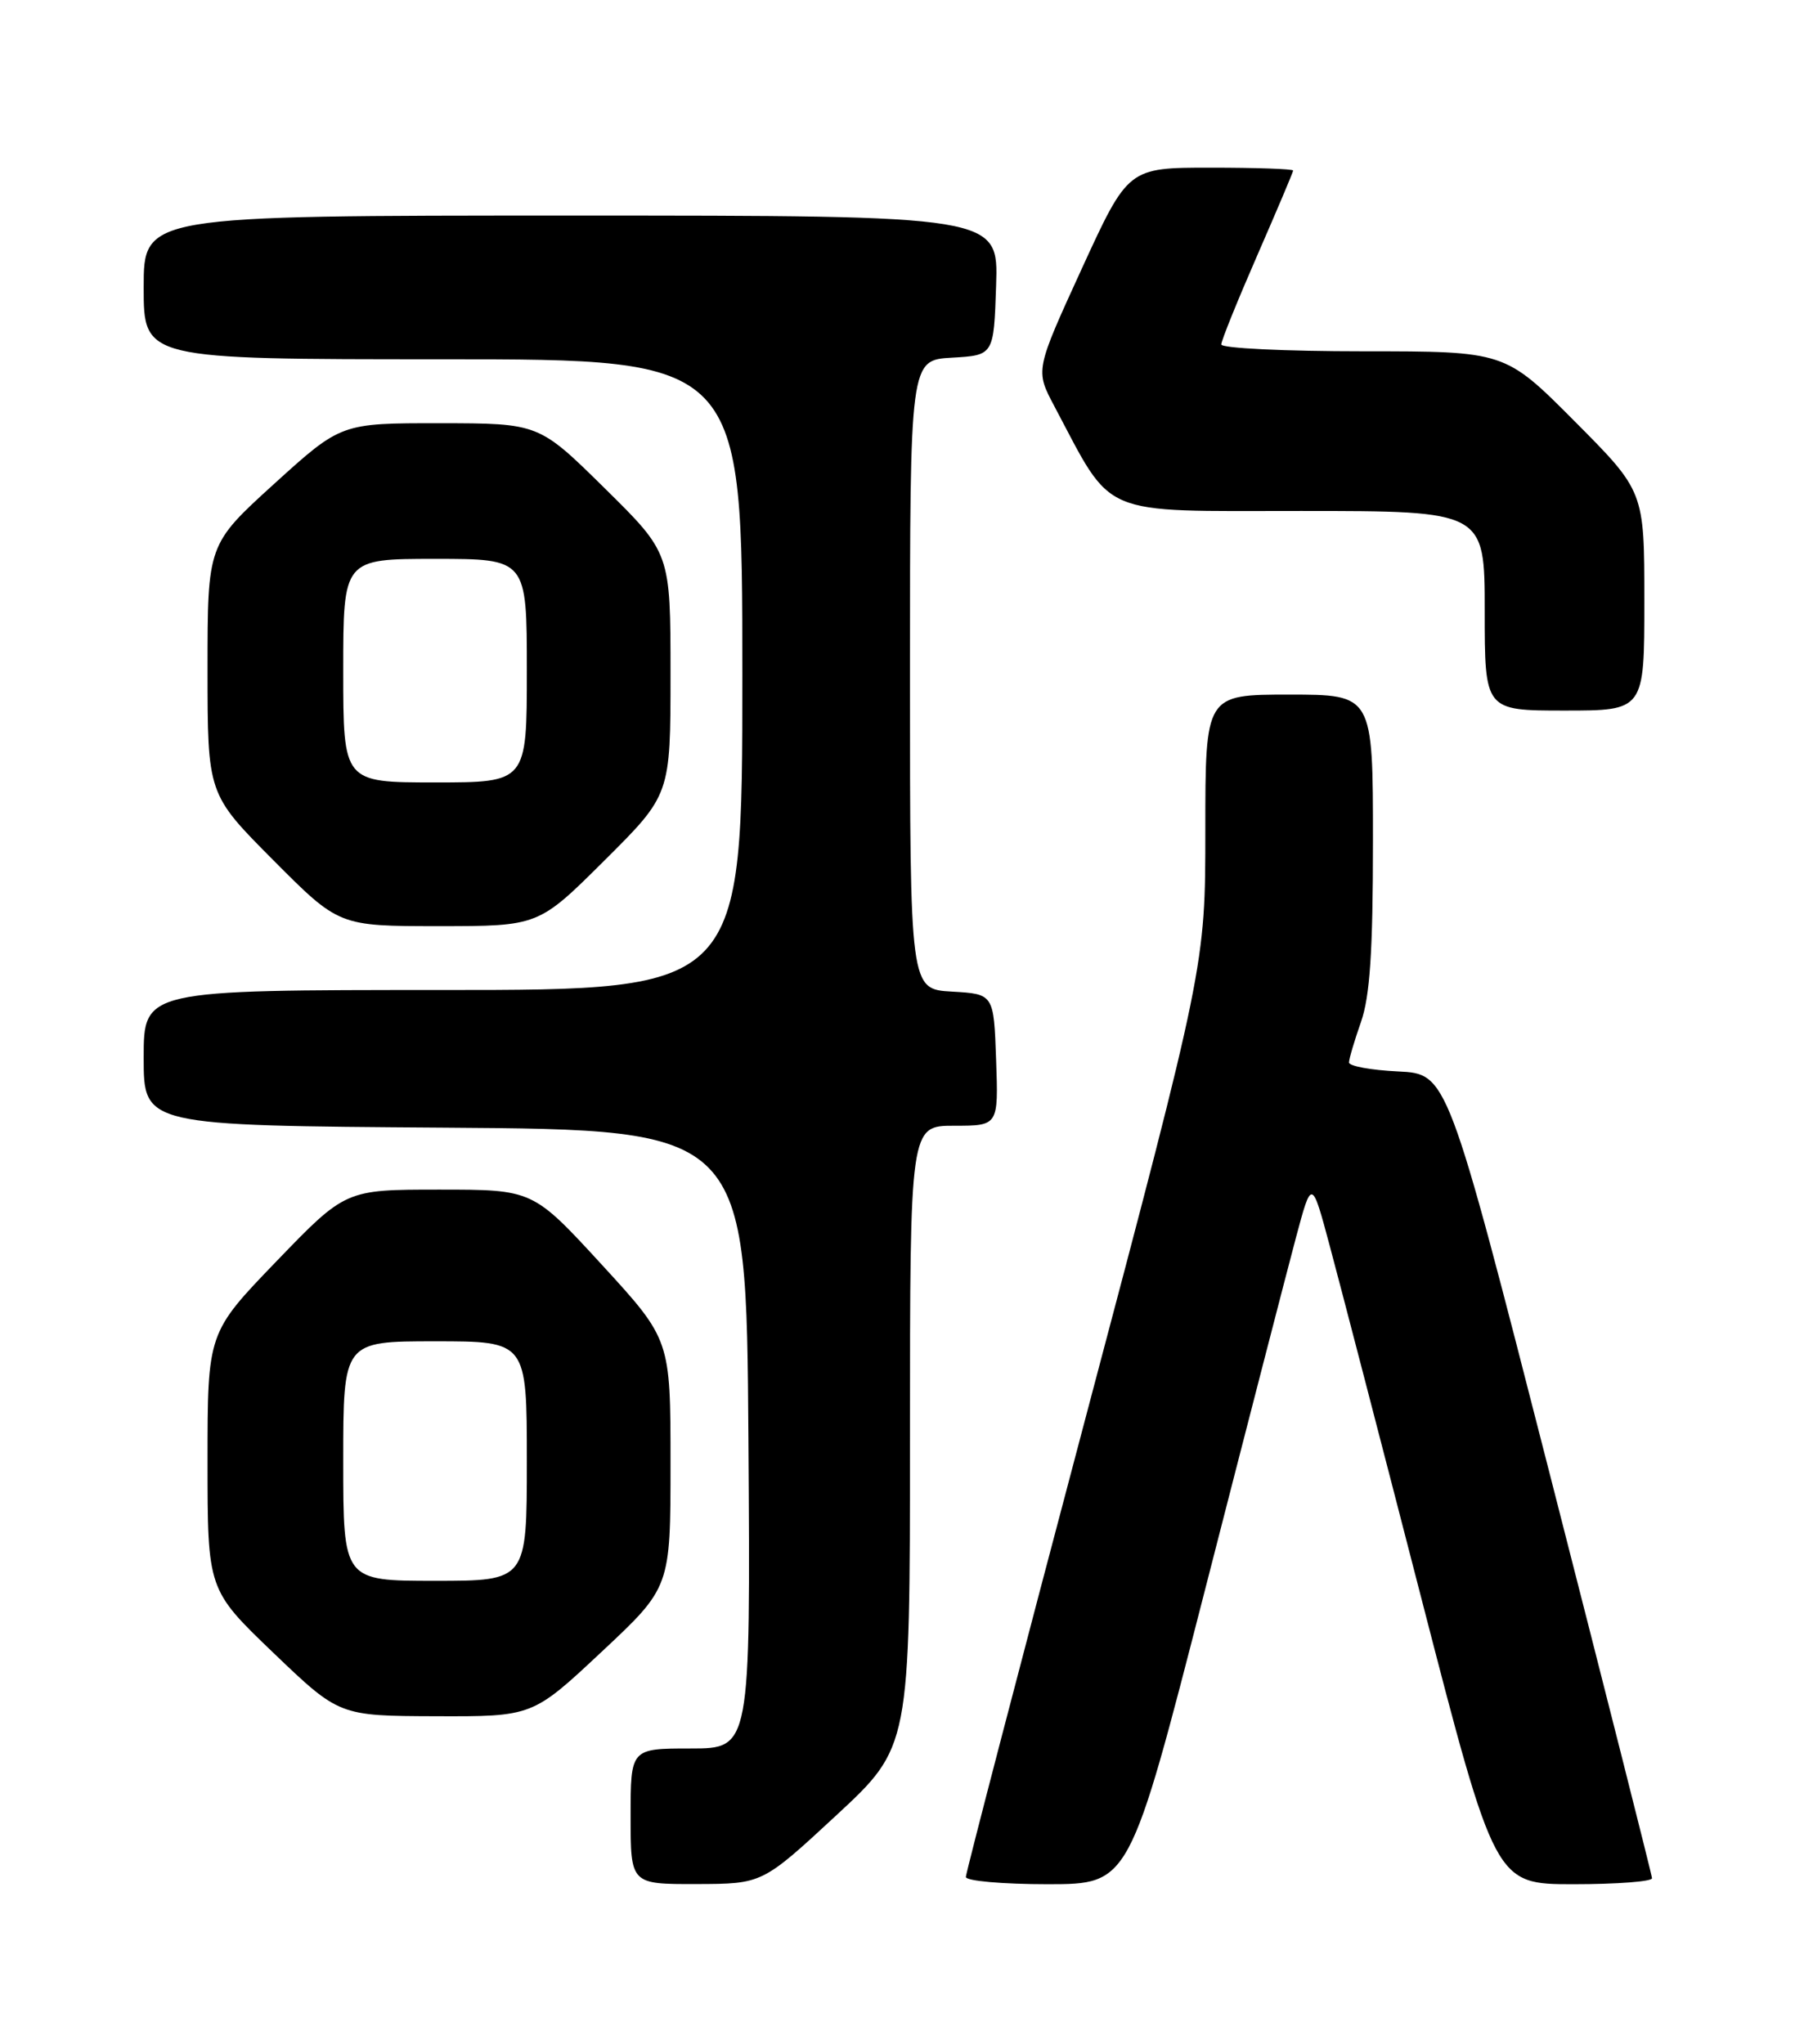 <?xml version="1.0" encoding="UTF-8" standalone="no"?>
<!DOCTYPE svg PUBLIC "-//W3C//DTD SVG 1.1//EN" "http://www.w3.org/Graphics/SVG/1.1/DTD/svg11.dtd" >
<svg xmlns="http://www.w3.org/2000/svg" xmlns:xlink="http://www.w3.org/1999/xlink" version="1.1" viewBox="0 0 226 256">
 <g >
 <path fill="currentColor"
d=" M 104.75 227.39 C 114.00 218.82 114.00 218.82 114.00 179.91 C 114.00 141.00 114.00 141.00 119.54 141.00 C 125.08 141.00 125.08 141.00 124.79 132.75 C 124.50 124.50 124.50 124.50 119.25 124.20 C 114.00 123.90 114.00 123.90 114.00 84.50 C 114.00 45.10 114.00 45.10 119.25 44.80 C 124.50 44.50 124.50 44.50 124.79 35.75 C 125.08 27.00 125.08 27.00 71.54 27.00 C 18.00 27.00 18.00 27.00 18.00 36.00 C 18.00 45.00 18.00 45.00 55.50 45.00 C 93.00 45.00 93.00 45.00 93.00 84.50 C 93.00 124.00 93.00 124.00 55.50 124.00 C 18.00 124.00 18.00 124.00 18.00 132.49 C 18.00 140.98 18.00 140.98 55.75 141.24 C 93.50 141.50 93.50 141.50 93.76 180.25 C 94.02 219.00 94.02 219.00 86.51 219.00 C 79.00 219.00 79.00 219.00 79.00 227.50 C 79.00 236.00 79.00 236.00 87.25 235.98 C 95.50 235.96 95.50 235.96 104.75 227.39 Z  M 150.93 199.25 C 156.11 179.04 161.25 159.15 162.34 155.06 C 164.33 147.62 164.33 147.62 166.59 156.06 C 167.84 160.70 173.01 180.59 178.08 200.25 C 187.31 236.00 187.31 236.00 197.15 236.00 C 202.57 236.00 206.98 235.66 206.96 235.25 C 206.94 234.84 201.16 212.00 194.12 184.50 C 181.32 134.50 181.32 134.50 175.16 134.20 C 171.77 134.04 169.00 133.53 169.00 133.08 C 169.00 132.62 169.68 130.34 170.50 128.00 C 171.62 124.81 172.00 119.15 172.00 105.37 C 172.00 87.00 172.00 87.00 161.50 87.00 C 151.00 87.00 151.00 87.00 151.00 103.98 C 151.00 120.95 151.00 120.95 136.00 177.57 C 127.75 208.70 121.00 234.59 121.00 235.09 C 121.00 235.59 125.61 236.00 131.25 236.00 C 141.50 235.99 141.50 235.99 150.93 199.25 Z  M 75.35 206.91 C 84.00 198.82 84.00 198.82 84.00 183.30 C 84.00 167.79 84.00 167.79 75.38 158.39 C 66.75 149.00 66.75 149.00 55.02 149.00 C 43.29 149.00 43.29 149.00 34.64 157.97 C 26.00 166.93 26.00 166.93 26.00 183.02 C 26.00 199.11 26.00 199.11 34.25 207.02 C 42.50 214.92 42.50 214.92 54.60 214.96 C 66.71 215.00 66.71 215.00 75.35 206.91 Z  M 75.73 107.77 C 84.00 99.54 84.00 99.54 84.00 84.41 C 84.00 69.28 84.00 69.28 75.75 61.15 C 67.50 53.02 67.50 53.02 55.11 53.01 C 42.73 53.00 42.73 53.00 34.36 60.59 C 26.00 68.19 26.00 68.19 26.00 83.82 C 26.00 99.46 26.00 99.46 34.23 107.73 C 42.46 116.00 42.46 116.00 54.96 116.00 C 67.46 116.00 67.46 116.00 75.73 107.77 Z  M 206.00 75.27 C 206.00 61.54 206.00 61.54 197.27 52.77 C 188.54 44.00 188.54 44.00 170.77 44.00 C 161.00 44.00 153.00 43.62 153.00 43.14 C 153.00 42.67 155.03 37.66 157.50 32.00 C 159.97 26.34 162.00 21.55 162.00 21.36 C 162.00 21.16 157.35 21.00 151.67 21.00 C 141.33 21.00 141.33 21.00 135.51 33.68 C 129.70 46.37 129.70 46.37 132.06 50.83 C 139.54 64.92 137.38 64.00 162.98 64.00 C 186.00 64.00 186.00 64.00 186.00 76.50 C 186.00 89.00 186.00 89.00 196.00 89.00 C 206.00 89.00 206.00 89.00 206.00 75.27 Z  M 43.00 183.00 C 43.00 168.00 43.00 168.00 54.50 168.00 C 66.00 168.00 66.00 168.00 66.00 183.00 C 66.00 198.00 66.00 198.00 54.50 198.00 C 43.00 198.00 43.00 198.00 43.00 183.00 Z  M 43.00 84.00 C 43.00 70.00 43.00 70.00 54.50 70.00 C 66.00 70.00 66.00 70.00 66.00 84.00 C 66.00 98.00 66.00 98.00 54.50 98.00 C 43.00 98.00 43.00 98.00 43.00 84.00 Z "/>
</g>
</svg>